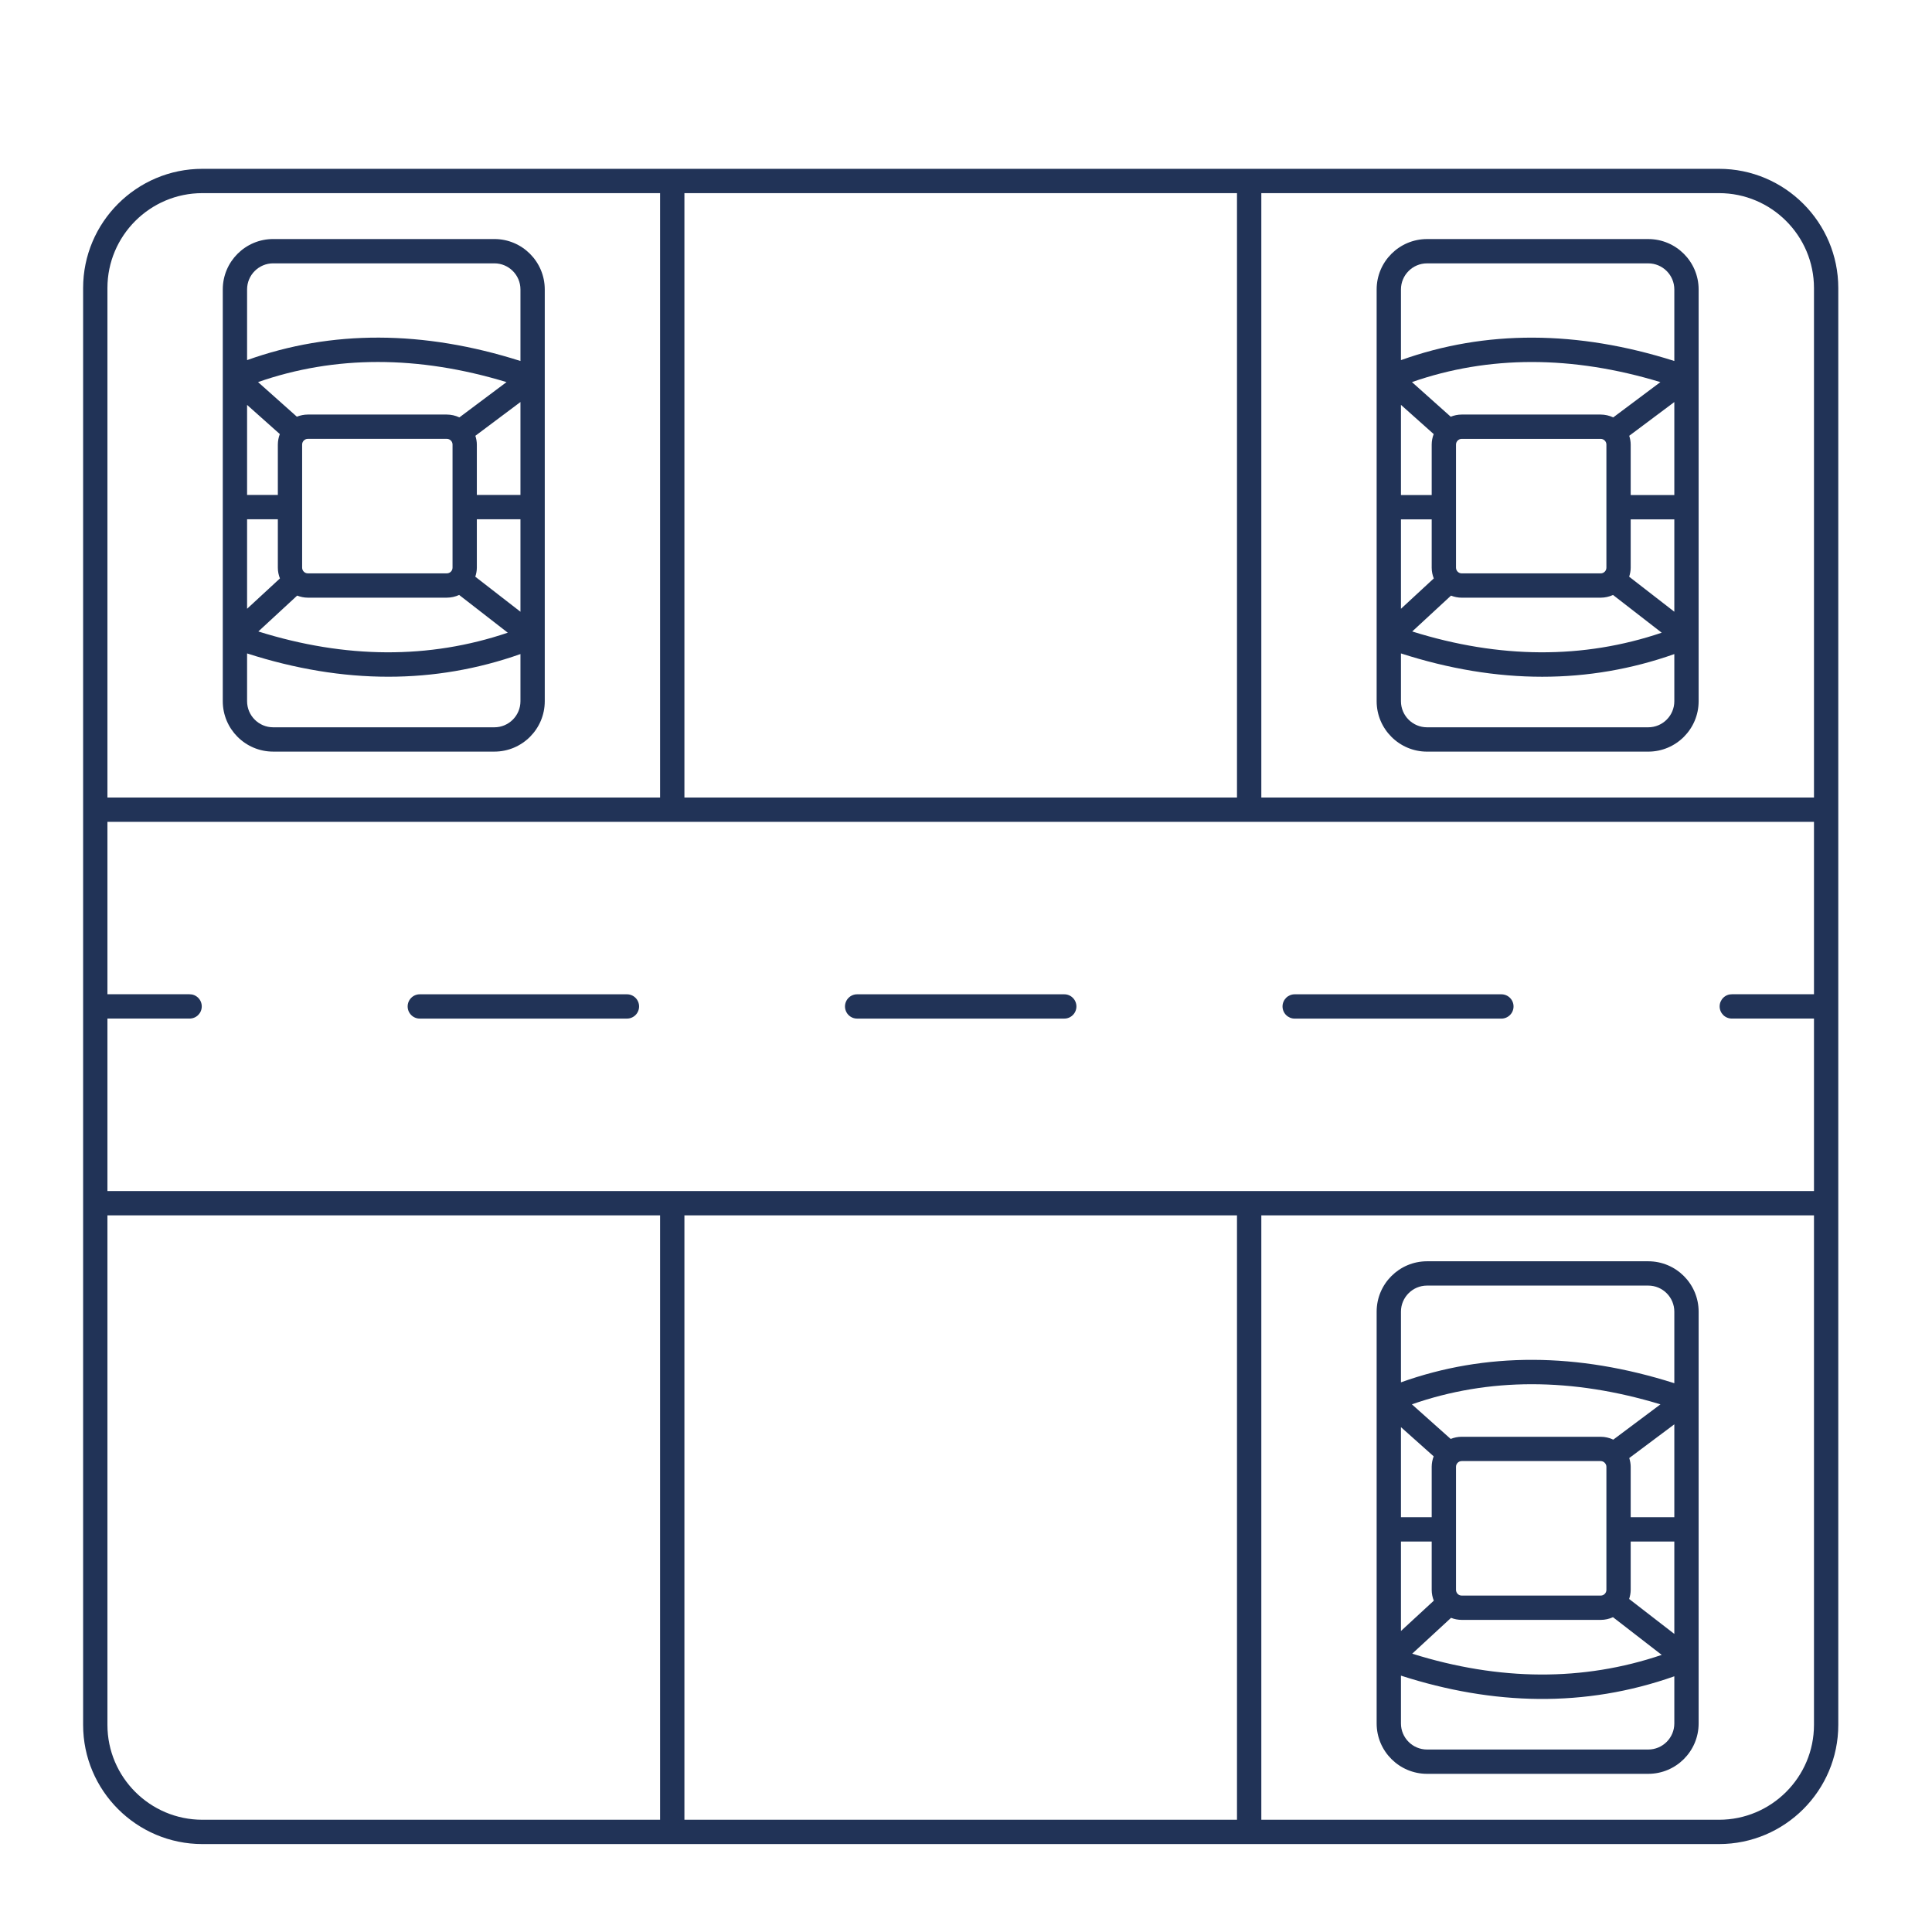 <svg width="91" height="91" viewBox="0 0 91 91" fill="none" xmlns="http://www.w3.org/2000/svg">
<path d="M80.97 7.952H9.531C6.434 7.952 3.915 10.472 3.915 13.568V81.243C3.915 84.339 6.434 86.858 9.531 86.858H80.97C84.067 86.858 86.586 84.339 86.586 81.243V13.568C86.586 10.472 84.067 7.952 80.97 7.952ZM85.441 46.831H81.58C81.504 46.83 81.429 46.843 81.358 46.871C81.287 46.9 81.223 46.942 81.169 46.995C81.115 47.048 81.072 47.112 81.042 47.182C81.013 47.252 80.998 47.327 80.998 47.403C80.998 47.479 81.013 47.554 81.042 47.625C81.072 47.695 81.115 47.758 81.169 47.812C81.223 47.865 81.287 47.907 81.358 47.935C81.429 47.963 81.504 47.977 81.58 47.976H85.441V56.1H5.06V47.976H8.921C8.997 47.977 9.072 47.963 9.143 47.935C9.214 47.907 9.278 47.865 9.332 47.812C9.386 47.758 9.43 47.695 9.459 47.625C9.488 47.554 9.503 47.479 9.503 47.403C9.503 47.327 9.488 47.252 9.459 47.182C9.43 47.112 9.386 47.048 9.332 46.995C9.278 46.942 9.214 46.9 9.143 46.871C9.072 46.843 8.997 46.83 8.921 46.831H5.06V38.71H85.441V46.831H85.441ZM58.264 57.246V85.713H32.237V57.246H58.264ZM32.237 37.565V9.097H58.264V37.565H32.237ZM9.531 9.097H31.091V37.565H5.06V13.568C5.06 11.103 7.066 9.097 9.531 9.097ZM5.06 81.243V57.246H31.091V85.713H9.531C7.066 85.713 5.06 83.708 5.06 81.243ZM80.97 85.713H59.41V57.246H85.441V81.243C85.441 83.708 83.435 85.713 80.97 85.713ZM85.441 37.565H59.41V9.097H80.97C83.435 9.097 85.441 11.103 85.441 13.568V37.565Z" fill="#213357"/>
<path d="M80.008 13.634C80.008 12.325 78.944 11.26 77.635 11.26H67.216C65.907 11.26 64.842 12.325 64.842 13.634V33.029C64.842 34.337 65.907 35.403 67.216 35.403H77.635C78.944 35.403 80.008 34.338 80.008 33.029V13.634ZM76.736 27.164C76.779 27.029 76.808 26.888 76.808 26.739V24.463H78.863V28.813L76.736 27.164ZM67.529 20.446C67.468 20.604 67.436 20.771 67.435 20.94V23.318H65.987V19.07L67.529 20.446ZM65.987 24.463H67.435V26.739C67.435 26.918 67.472 27.087 67.533 27.245L65.987 28.675V24.463ZM68.58 26.739V20.94C68.58 20.792 68.701 20.672 68.849 20.672H75.396C75.543 20.672 75.664 20.793 75.664 20.94V26.739C75.664 26.886 75.543 27.007 75.396 27.007H68.849C68.777 27.007 68.709 26.978 68.659 26.928C68.609 26.878 68.581 26.81 68.58 26.739ZM76.808 23.318V20.94C76.808 20.795 76.78 20.658 76.739 20.526L78.863 18.937V23.318H76.808ZM75.986 19.66C75.801 19.573 75.6 19.527 75.395 19.526H68.848C68.665 19.526 68.492 19.564 68.331 19.628L66.505 17.997C70.12 16.736 74.047 16.736 78.207 17.998L75.986 19.66ZM68.344 28.055C68.505 28.118 68.676 28.151 68.848 28.152H75.395C75.596 28.151 75.794 28.107 75.976 28.024L78.268 29.801C74.574 31.052 70.63 31.032 66.518 29.743L68.344 28.055ZM67.215 12.405H77.635C78.312 12.405 78.863 12.956 78.863 13.634V17.003C74.293 15.551 69.969 15.537 65.987 16.963V13.634C65.987 12.956 66.538 12.405 67.215 12.405ZM77.635 34.257H67.215C66.538 34.257 65.987 33.706 65.987 33.029V30.777C68.253 31.507 70.474 31.876 72.638 31.876C74.772 31.876 76.851 31.519 78.863 30.808V33.029C78.863 33.706 78.312 34.257 77.635 34.257ZM10.493 33.028C10.493 34.337 11.557 35.402 12.866 35.402H23.286C24.595 35.402 25.659 34.337 25.659 33.028V13.633C25.659 12.324 24.595 11.259 23.286 11.259H12.866C11.557 11.259 10.493 12.324 10.493 13.633L10.493 33.028ZM13.18 20.446C13.12 20.603 13.088 20.77 13.087 20.939V23.313H11.638V19.072L13.18 20.446ZM22.387 27.164C22.43 27.029 22.46 26.887 22.46 26.738V24.458H24.514V28.814L22.387 27.164ZM24.514 23.313H22.46V20.939C22.46 20.794 22.431 20.657 22.391 20.526L24.514 18.936V23.313H24.514ZM21.315 20.939V26.738C21.315 26.886 21.194 27.006 21.046 27.006H14.499C14.428 27.006 14.36 26.978 14.31 26.927C14.26 26.877 14.231 26.809 14.231 26.738V20.939C14.231 20.792 14.351 20.671 14.499 20.671H21.046C21.194 20.671 21.315 20.791 21.315 20.939ZM13.087 24.458V26.738C13.087 26.918 13.123 27.087 13.185 27.245L11.638 28.674V24.458H13.087V24.458ZM13.997 28.054C14.153 28.114 14.322 28.151 14.499 28.151H21.046C21.247 28.15 21.445 28.107 21.627 28.023L23.917 29.801C20.222 31.052 16.279 31.032 12.168 29.743L13.997 28.054ZM21.638 19.66C21.453 19.573 21.251 19.527 21.046 19.526H14.499C14.322 19.527 14.147 19.561 13.983 19.627L12.154 17.997C15.77 16.735 19.698 16.734 23.858 17.998L21.638 19.66ZM23.286 34.257H12.866C12.189 34.257 11.638 33.705 11.638 33.028V30.777C13.904 31.507 16.125 31.875 18.288 31.875C20.423 31.875 22.502 31.518 24.514 30.807V33.028C24.514 33.706 23.963 34.257 23.286 34.257ZM12.866 12.404H23.286C23.963 12.404 24.514 12.955 24.514 13.633V17.003C19.943 15.55 15.619 15.535 11.638 16.962V13.633C11.638 12.955 12.189 12.404 12.866 12.404ZM80.008 61.781C80.008 60.472 78.944 59.408 77.635 59.408H67.216C65.907 59.408 64.842 60.472 64.842 61.781V81.177C64.842 82.485 65.907 83.55 67.216 83.55H77.635C78.944 83.55 80.008 82.486 80.008 81.177V61.781ZM76.735 75.314C76.778 75.178 76.808 75.036 76.808 74.886V72.608H78.863V76.96L76.735 75.314ZM67.528 68.596C67.468 68.753 67.436 68.919 67.435 69.087V71.464H65.987V67.221L67.528 68.596ZM65.987 72.609H67.435V74.886C67.435 75.066 67.472 75.236 67.534 75.394L65.987 76.822V72.609ZM68.58 74.886V69.087C68.58 68.94 68.701 68.819 68.849 68.819H75.396C75.545 68.819 75.664 68.949 75.664 69.087V74.886C75.664 75.034 75.543 75.154 75.396 75.154H68.849C68.777 75.154 68.709 75.126 68.659 75.076C68.609 75.025 68.581 74.957 68.58 74.886ZM76.808 71.464V69.087C76.808 68.943 76.78 68.807 76.74 68.676L78.863 67.088V71.464H76.808ZM75.988 67.809C75.803 67.721 75.6 67.675 75.395 67.674H68.848C68.67 67.675 68.494 67.71 68.329 67.776L66.502 66.146C70.119 64.883 74.048 64.883 78.21 66.147L75.988 67.809ZM68.346 76.203C68.506 76.266 68.677 76.298 68.848 76.299H75.395C75.595 76.299 75.792 76.255 75.974 76.172L78.269 77.948C74.574 79.2 70.63 79.18 66.517 77.891L68.346 76.203ZM67.215 60.553H77.635C78.312 60.553 78.863 61.104 78.863 61.781V65.151C74.293 63.698 69.969 63.684 65.987 65.11V61.781C65.987 61.104 66.538 60.553 67.215 60.553ZM77.635 82.405H67.215C66.538 82.405 65.987 81.854 65.987 81.177V78.925C70.325 80.323 74.651 80.444 78.863 78.956V81.177C78.863 81.854 78.312 82.405 77.635 82.405ZM29.519 46.833H19.784C19.707 46.831 19.632 46.845 19.561 46.873C19.491 46.901 19.426 46.943 19.372 46.997C19.318 47.05 19.275 47.114 19.245 47.184C19.216 47.254 19.201 47.329 19.201 47.405C19.201 47.481 19.216 47.556 19.245 47.626C19.275 47.697 19.318 47.76 19.372 47.813C19.426 47.867 19.491 47.909 19.561 47.937C19.632 47.965 19.707 47.979 19.784 47.977H29.519C29.595 47.979 29.671 47.965 29.741 47.937C29.812 47.909 29.876 47.867 29.931 47.813C29.985 47.76 30.028 47.697 30.057 47.626C30.087 47.556 30.102 47.481 30.102 47.405C30.102 47.329 30.087 47.254 30.057 47.184C30.028 47.114 29.985 47.05 29.931 46.997C29.876 46.943 29.812 46.901 29.741 46.873C29.671 46.845 29.595 46.831 29.519 46.833ZM50.118 46.833H40.383C40.307 46.831 40.231 46.845 40.16 46.873C40.09 46.901 40.026 46.943 39.971 46.997C39.917 47.05 39.874 47.114 39.845 47.184C39.815 47.254 39.8 47.329 39.8 47.405C39.8 47.481 39.815 47.556 39.845 47.626C39.874 47.697 39.917 47.76 39.971 47.813C40.026 47.867 40.09 47.909 40.16 47.937C40.231 47.965 40.307 47.979 40.383 47.977H50.118C50.194 47.979 50.27 47.965 50.34 47.937C50.411 47.909 50.475 47.867 50.529 47.813C50.584 47.76 50.627 47.697 50.656 47.626C50.685 47.556 50.701 47.481 50.701 47.405C50.701 47.329 50.685 47.254 50.656 47.184C50.627 47.114 50.584 47.05 50.529 46.997C50.475 46.943 50.411 46.901 50.34 46.873C50.27 46.845 50.194 46.831 50.118 46.833ZM60.982 47.978H70.718C70.869 47.978 71.015 47.917 71.122 47.81C71.23 47.703 71.29 47.557 71.29 47.405C71.29 47.253 71.23 47.108 71.122 47C71.015 46.893 70.869 46.833 70.718 46.833H60.982C60.83 46.833 60.684 46.893 60.577 47C60.47 47.108 60.409 47.253 60.409 47.405C60.409 47.557 60.47 47.703 60.577 47.81C60.684 47.917 60.83 47.978 60.982 47.978Z" fill="#213357"/>
</svg>
